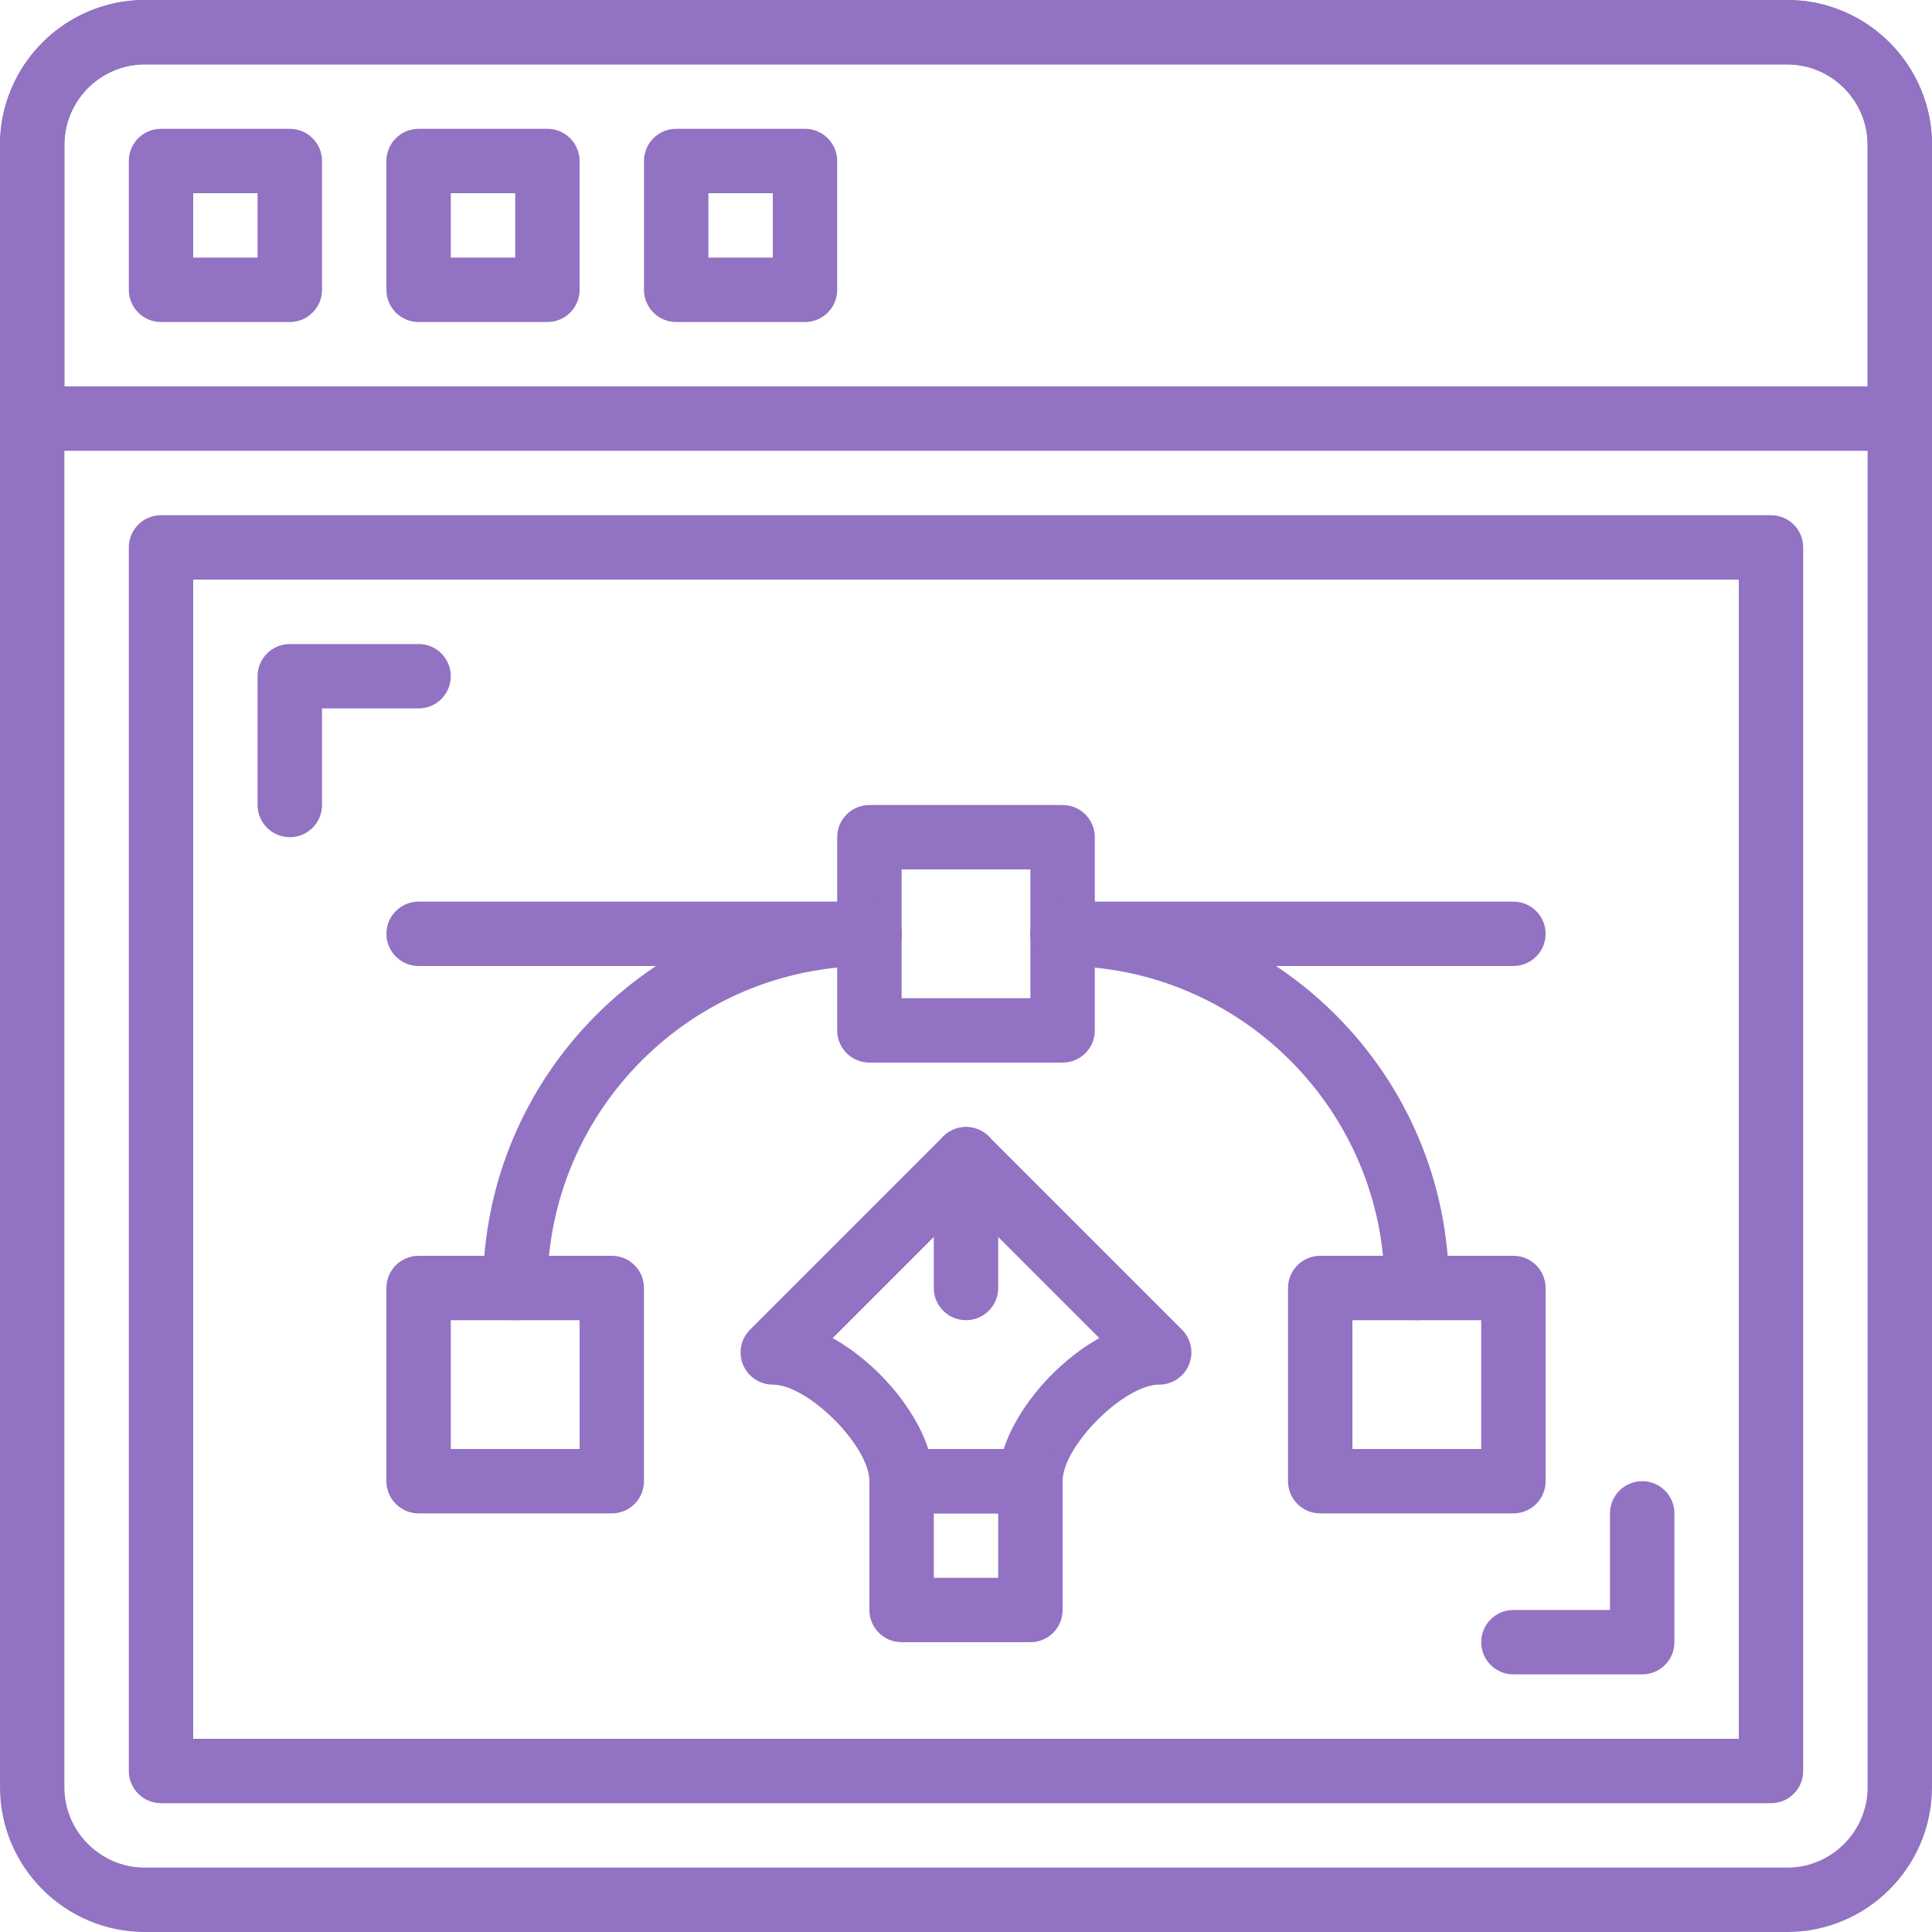 <svg width="40" height="40" viewBox="0 0 40 40" fill="none" xmlns="http://www.w3.org/2000/svg">
<path d="M12.667 26H8.667C8.299 26 8 26.298 8 26.667V30.667C8 31.035 8.299 31.333 8.667 31.333H12.667C13.035 31.333 13.333 31.035 13.333 30.667V26.667C13.333 26.298 13.035 26 12.667 26ZM12 30H9.333V27.333H12V30Z" fill="#9272C2"/>
<path d="M22 16.667H18C17.632 16.667 17.333 16.965 17.333 17.333V21.333C17.333 21.702 17.632 22 18 22H22C22.368 22 22.667 21.702 22.667 21.333V17.333C22.667 16.965 22.368 16.667 22 16.667ZM21.333 20.667H18.667V18H21.333V20.667Z" fill="#9272C2"/>
<path d="M18 18.667C13.589 18.667 10 22.255 10 26.667C10 27.035 10.299 27.333 10.667 27.333C11.035 27.333 11.333 27.035 11.333 26.667C11.333 22.991 14.324 20 18 20C18.368 20 18.667 19.702 18.667 19.334C18.667 18.965 18.368 18.667 18 18.667Z" fill="#9272C2"/>
<path d="M31.333 26H27.333C26.965 26 26.667 26.298 26.667 26.667V30.667C26.667 31.035 26.965 31.333 27.333 31.333H31.333C31.701 31.333 32 31.035 32 30.667V26.667C32 26.298 31.701 26 31.333 26ZM30.667 30H28V27.333H30.667V30Z" fill="#9272C2"/>
<path d="M22 18.667C21.632 18.667 21.333 18.965 21.333 19.333C21.333 19.702 21.632 20 22 20C25.676 20 28.667 22.991 28.667 26.667C28.667 27.035 28.965 27.333 29.333 27.333C29.701 27.333 30 27.035 30 26.667C30 22.255 26.411 18.667 22 18.667Z" fill="#9272C2"/>
<path d="M18 18.667H8.667C8.299 18.667 8 18.965 8 19.333C8 19.702 8.299 20 8.667 20H18C18.368 20 18.667 19.702 18.667 19.333C18.667 18.965 18.368 18.667 18 18.667Z" fill="#9272C2"/>
<path d="M31.333 18.667H22C21.632 18.667 21.333 18.965 21.333 19.333C21.333 19.702 21.632 20 22 20H31.333C31.701 20 32 19.702 32 19.334C32 18.965 31.701 18.667 31.333 18.667Z" fill="#9272C2"/>
<path d="M37 0H3C1.346 0 0 1.346 0 3V37C0 38.654 1.346 40 3 40H37C38.654 40 40 38.654 40 37V3C40 1.346 38.654 0 37 0ZM38.667 37C38.667 37.919 37.919 38.667 37 38.667H3C2.081 38.667 1.333 37.919 1.333 37V3C1.333 2.081 2.081 1.333 3 1.333H37C37.919 1.333 38.667 2.081 38.667 3V37Z" fill="#9272C2"/>
<path d="M6 2.667H3.333C2.965 2.667 2.667 2.965 2.667 3.333V6C2.667 6.369 2.965 6.667 3.333 6.667H6C6.368 6.667 6.667 6.369 6.667 6V3.333C6.667 2.965 6.368 2.667 6 2.667ZM5.333 5.333H4V4H5.333V5.333Z" fill="#9272C2"/>
<path d="M11.333 2.667H8.667C8.299 2.667 8 2.965 8 3.333V6C8 6.369 8.299 6.667 8.667 6.667H11.333C11.701 6.667 12 6.369 12 6V3.333C12 2.965 11.701 2.667 11.333 2.667ZM10.667 5.333H9.333V4H10.667V5.333Z" fill="#9272C2"/>
<path d="M16.667 2.667H14C13.632 2.667 13.333 2.965 13.333 3.333V6C13.333 6.369 13.632 6.667 14 6.667H16.667C17.035 6.667 17.333 6.369 17.333 6V3.333C17.333 2.965 17.035 2.667 16.667 2.667ZM16 5.333H14.667V4H16V5.333Z" fill="#9272C2"/>
<path d="M37 0H3C1.346 0 0 1.346 0 3V8.667C0 9.035 0.299 9.333 0.667 9.333H39.333C39.701 9.333 40 9.035 40 8.667V3C40 1.346 38.654 0 37 0ZM38.667 8H1.333V3C1.333 2.081 2.081 1.333 3 1.333H37C37.919 1.333 38.667 2.081 38.667 3V8Z" fill="#9272C2"/>
<path d="M36.667 10.667H3.333C2.965 10.667 2.667 10.965 2.667 11.333V36.667C2.667 37.035 2.965 37.333 3.333 37.333H36.667C37.035 37.333 37.333 37.035 37.333 36.667V11.334C37.333 10.965 37.035 10.667 36.667 10.667ZM36 36H4V12H36V36Z" fill="#9272C2"/>
<path d="M8.667 13.334H6C5.632 13.334 5.333 13.632 5.333 14V16.667C5.333 17.035 5.632 17.333 6 17.333C6.368 17.333 6.667 17.035 6.667 16.667V14.667H8.667C9.035 14.667 9.333 14.369 9.333 14C9.333 13.632 9.035 13.334 8.667 13.334Z" fill="#9272C2"/>
<path d="M34 30.666C33.632 30.666 33.333 30.965 33.333 31.333V33.333H31.333C30.965 33.333 30.667 33.631 30.667 34C30.667 34.368 30.965 34.666 31.333 34.666H34C34.368 34.666 34.667 34.368 34.667 34V31.333C34.667 30.965 34.368 30.666 34 30.666Z" fill="#9272C2"/>
<path d="M24.471 27.529L20.471 23.529C20.211 23.268 19.789 23.268 19.529 23.529L15.529 27.529C15.338 27.719 15.281 28.006 15.384 28.255C15.487 28.505 15.73 28.667 16 28.667C16.729 28.667 18 29.937 18 30.667C18 31.035 18.299 31.333 18.667 31.333H21.333C21.701 31.333 22 31.035 22 30.667C22 29.937 23.271 28.667 24 28.667C24.27 28.667 24.513 28.505 24.616 28.255C24.719 28.006 24.662 27.719 24.471 27.529ZM20.781 30H19.219C18.927 29.109 18.12 28.196 17.24 27.703L20 24.943L22.76 27.703C21.88 28.196 21.073 29.109 20.781 30Z" fill="#9272C2"/>
<path d="M21.333 30H18.667C18.299 30 18 30.298 18 30.667V33.334C18 33.702 18.299 34 18.667 34H21.333C21.701 34 22 33.702 22 33.334V30.667C22 30.298 21.701 30 21.333 30ZM20.667 32.667H19.333V31.334H20.667V32.667Z" fill="#9272C2"/>
<path d="M20 23.334C19.632 23.334 19.333 23.631 19.333 24V26.667C19.333 27.035 19.632 27.333 20 27.333C20.368 27.333 20.667 27.035 20.667 26.667V24C20.667 23.631 20.368 23.334 20 23.334Z" fill="#9272C2"/>
</svg>
